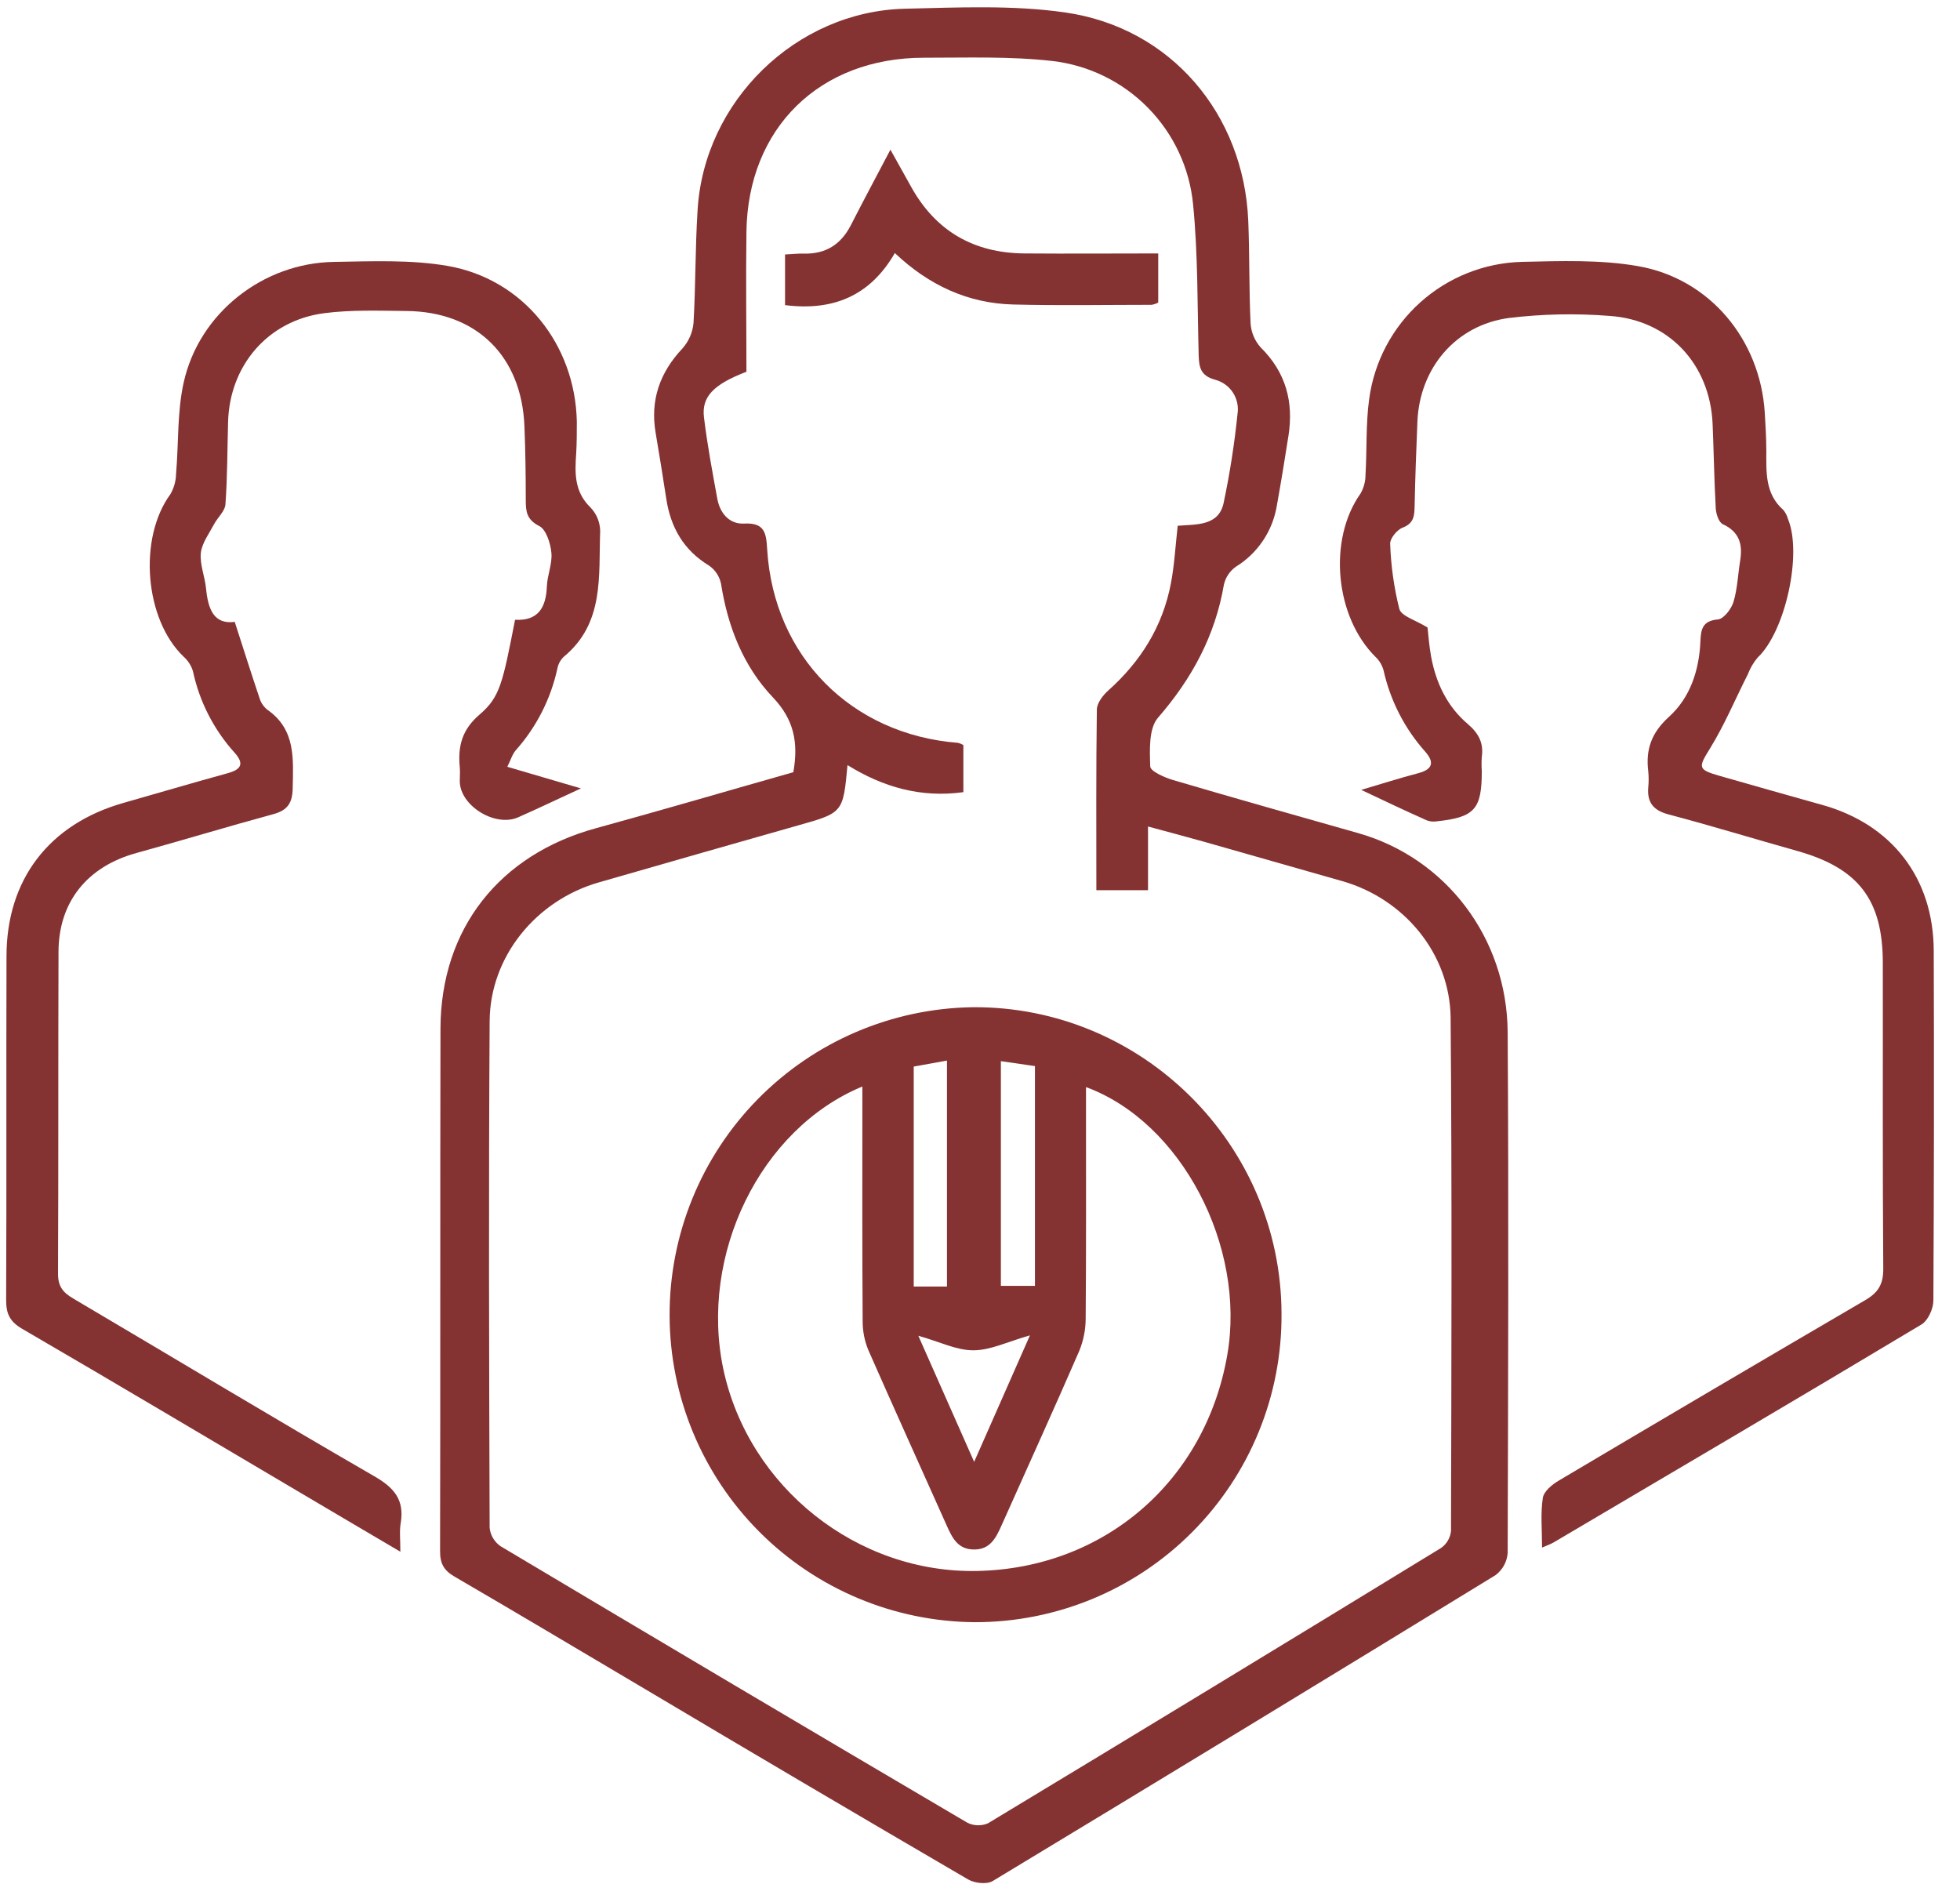 <svg xmlns="http://www.w3.org/2000/svg" width="60" height="58" viewBox="0 0 60 58" fill="none">
  <g clip-path="url(#clip0_2773_24689)">
    <path d="M24.286 23.638C24.447 22.719 24.301 22.02 23.658 21.345C22.754 20.394 22.279 19.183 22.073 17.873C22.027 17.645 21.895 17.443 21.703 17.312C20.921 16.837 20.529 16.14 20.395 15.261C20.293 14.593 20.185 13.925 20.072 13.258C19.899 12.253 20.195 11.408 20.89 10.668C21.084 10.451 21.203 10.178 21.23 9.888C21.297 8.742 21.281 7.592 21.354 6.446C21.544 3.107 24.363 0.346 27.704 0.267C29.341 0.229 31.005 0.15 32.613 0.382C35.844 0.848 38.076 3.493 38.212 6.76C38.255 7.805 38.233 8.857 38.283 9.897C38.3 10.172 38.41 10.433 38.594 10.637C39.363 11.398 39.605 12.3 39.443 13.338C39.332 14.046 39.217 14.755 39.09 15.46C39.029 15.846 38.886 16.215 38.669 16.54C38.453 16.866 38.168 17.141 37.836 17.346C37.647 17.478 37.515 17.675 37.466 17.9C37.197 19.464 36.486 20.776 35.448 21.971C35.163 22.3 35.195 22.957 35.211 23.458C35.211 23.609 35.648 23.8 35.911 23.878C37.796 24.434 39.688 24.967 41.578 25.503C44.254 26.262 46.135 28.703 46.153 31.602C46.187 36.914 46.168 42.227 46.153 47.54C46.143 47.672 46.105 47.801 46.041 47.918C45.977 48.034 45.889 48.136 45.783 48.216C40.663 51.353 35.532 54.474 30.39 57.58C30.209 57.69 29.837 57.648 29.637 57.532C26.292 55.58 22.956 53.614 19.628 51.634C17.724 50.508 15.823 49.373 13.911 48.26C13.589 48.073 13.47 47.862 13.472 47.484C13.484 42.151 13.472 36.818 13.484 31.486C13.493 28.424 15.295 26.153 18.261 25.348C20.277 24.795 22.28 24.207 24.286 23.638ZM36.052 16.094C36.649 16.05 37.302 16.094 37.456 15.405C37.647 14.502 37.789 13.591 37.883 12.674C37.919 12.445 37.869 12.211 37.743 12.017C37.616 11.823 37.422 11.683 37.198 11.624C36.747 11.501 36.705 11.24 36.694 10.865C36.653 9.328 36.674 7.782 36.523 6.256C36.415 5.142 35.928 4.099 35.144 3.301C34.36 2.502 33.326 1.996 32.215 1.867C30.917 1.72 29.595 1.768 28.284 1.767C25.088 1.767 22.892 3.921 22.85 7.098C22.83 8.549 22.85 9.999 22.85 11.38C21.831 11.771 21.475 12.149 21.55 12.775C21.651 13.607 21.806 14.435 21.957 15.261C22.038 15.712 22.327 16.052 22.785 16.027C23.419 15.994 23.456 16.333 23.485 16.818C23.685 20.091 26.061 22.485 29.327 22.739C29.385 22.753 29.44 22.776 29.491 22.807V24.249C28.185 24.428 27.034 24.095 25.944 23.421C25.808 24.885 25.807 24.88 24.415 25.271C22.387 25.847 20.359 26.427 18.332 27.011C16.412 27.561 15.001 29.28 14.989 31.258C14.956 36.428 14.972 41.598 14.989 46.769C15.001 46.88 15.036 46.988 15.093 47.085C15.15 47.181 15.227 47.264 15.319 47.329C20.072 50.163 24.833 52.983 29.602 55.789C29.701 55.841 29.809 55.87 29.92 55.873C30.031 55.878 30.142 55.857 30.244 55.813C34.877 53.017 39.501 50.207 44.117 47.383C44.202 47.323 44.273 47.245 44.325 47.155C44.377 47.065 44.409 46.965 44.419 46.861C44.431 41.629 44.45 36.398 44.407 31.166C44.389 29.193 42.983 27.511 41.089 26.972C39.69 26.576 38.292 26.173 36.895 25.777C36.335 25.619 35.772 25.471 35.143 25.3V27.249H33.562C33.562 25.375 33.551 23.548 33.577 21.725C33.577 21.526 33.76 21.286 33.924 21.139C34.921 20.25 35.594 19.173 35.844 17.857C35.951 17.303 35.981 16.726 36.052 16.094Z" fill="#853232"/>
    <path d="M12.256 47.5C11.251 46.907 10.355 46.382 9.462 45.852C6.534 44.125 3.61 42.381 0.671 40.672C0.297 40.451 0.188 40.212 0.188 39.797C0.204 36.289 0.188 32.786 0.199 29.274C0.199 26.923 1.504 25.226 3.776 24.579C4.839 24.277 5.899 23.963 6.966 23.67C7.394 23.554 7.48 23.373 7.179 23.038C6.544 22.334 6.105 21.475 5.907 20.548C5.856 20.377 5.757 20.223 5.624 20.104C4.426 18.963 4.227 16.479 5.214 15.131C5.324 14.944 5.384 14.731 5.389 14.514C5.471 13.577 5.42 12.613 5.624 11.704C6.096 9.585 8.046 8.053 10.217 8.017C11.383 7.999 12.573 7.944 13.71 8.141C16.027 8.549 17.606 10.547 17.658 12.902C17.658 13.23 17.658 13.559 17.638 13.889C17.595 14.488 17.582 15.057 18.075 15.533C18.262 15.727 18.369 15.986 18.373 16.256C18.321 17.626 18.509 19.078 17.254 20.108C17.154 20.205 17.087 20.331 17.062 20.468C16.86 21.394 16.423 22.253 15.794 22.961C15.683 23.084 15.635 23.265 15.53 23.472L17.783 24.134C17.107 24.446 16.489 24.741 15.864 25.018C15.157 25.332 14.08 24.663 14.075 23.916C14.075 23.773 14.088 23.627 14.075 23.485C14.013 22.845 14.141 22.334 14.684 21.871C15.31 21.334 15.389 20.902 15.767 18.972C16.473 19.011 16.716 18.602 16.741 17.947C16.755 17.602 16.913 17.252 16.879 16.917C16.851 16.626 16.718 16.21 16.509 16.103C16.127 15.91 16.096 15.666 16.095 15.323C16.095 14.565 16.085 13.805 16.054 13.047C15.968 10.896 14.584 9.539 12.442 9.52C11.602 9.512 10.752 9.479 9.925 9.587C8.198 9.812 7.028 11.191 6.982 12.918C6.958 13.758 6.962 14.6 6.901 15.439C6.887 15.648 6.663 15.838 6.554 16.045C6.402 16.332 6.184 16.62 6.148 16.923C6.112 17.277 6.271 17.646 6.307 18.012C6.369 18.629 6.533 19.122 7.186 19.037C7.453 19.864 7.691 20.617 7.943 21.366C7.984 21.505 8.066 21.629 8.178 21.721C9.059 22.331 8.977 23.23 8.96 24.133C8.952 24.573 8.806 24.803 8.372 24.921C6.969 25.302 5.578 25.725 4.178 26.111C2.675 26.522 1.791 27.605 1.791 29.147C1.78 32.429 1.791 35.712 1.776 38.994C1.776 39.39 1.938 39.571 2.245 39.751C5.315 41.563 8.369 43.405 11.457 45.189C12.073 45.543 12.383 45.915 12.267 46.622C12.224 46.861 12.256 47.112 12.256 47.5Z" fill="#853232"/>
    <path d="M41.67 24.179C42.254 24.007 42.838 23.82 43.428 23.665C43.876 23.542 43.902 23.321 43.63 23.01C42.999 22.303 42.56 21.446 42.354 20.521C42.312 20.367 42.23 20.227 42.115 20.116C40.863 18.883 40.647 16.517 41.65 15.106C41.748 14.934 41.801 14.739 41.801 14.541C41.847 13.764 41.808 12.977 41.914 12.21C42.069 11.07 42.624 10.022 43.48 9.254C44.336 8.486 45.438 8.047 46.587 8.016C47.772 7.99 48.983 7.944 50.141 8.146C52.344 8.53 53.88 10.399 54.023 12.625C54.048 13.014 54.069 13.404 54.071 13.793C54.071 14.448 54.027 15.112 54.59 15.609C54.656 15.688 54.704 15.78 54.731 15.879C55.181 16.947 54.652 19.333 53.807 20.127C53.68 20.277 53.579 20.448 53.509 20.632C53.124 21.392 52.794 22.185 52.349 22.908C51.989 23.491 51.959 23.555 52.642 23.75C53.685 24.049 54.729 24.344 55.775 24.637C57.911 25.23 59.189 26.877 59.196 29.104C59.208 32.672 59.204 36.242 59.185 39.812C59.185 40.058 59.022 40.422 58.823 40.542C55.078 42.789 51.314 44.998 47.553 47.219C47.469 47.268 47.376 47.298 47.206 47.373C47.206 46.819 47.156 46.328 47.229 45.855C47.258 45.653 47.514 45.441 47.722 45.32C50.842 43.469 53.967 41.629 57.097 39.8C57.503 39.564 57.654 39.307 57.651 38.833C57.627 35.715 57.642 32.597 57.637 29.479C57.637 27.547 56.897 26.582 55.033 26.053C53.714 25.683 52.4 25.28 51.074 24.929C50.608 24.806 50.419 24.559 50.457 24.104C50.473 23.94 50.473 23.775 50.457 23.611C50.374 22.941 50.556 22.429 51.089 21.945C51.745 21.351 52.017 20.515 52.054 19.619C52.069 19.274 52.112 19.002 52.587 18.962C52.764 18.948 52.999 18.643 53.065 18.428C53.188 18.02 53.202 17.58 53.271 17.156C53.352 16.663 53.245 16.279 52.739 16.046C52.616 15.988 52.533 15.732 52.523 15.563C52.475 14.7 52.463 13.836 52.427 12.98C52.349 11.155 51.095 9.793 49.269 9.67C48.245 9.589 47.216 9.61 46.197 9.733C44.563 9.95 43.459 11.268 43.39 12.904C43.355 13.767 43.322 14.631 43.305 15.487C43.299 15.785 43.285 16.02 42.935 16.153C42.764 16.218 42.547 16.487 42.556 16.646C42.579 17.319 42.673 17.988 42.837 18.641C42.898 18.862 43.33 18.979 43.7 19.208C43.725 19.416 43.747 19.762 43.81 20.102C43.959 20.909 44.303 21.63 44.936 22.166C45.266 22.45 45.422 22.746 45.361 23.172C45.351 23.315 45.351 23.459 45.361 23.602C45.361 24.774 45.143 25.019 43.979 25.142C43.879 25.158 43.777 25.148 43.683 25.114C43.009 24.816 42.348 24.499 41.67 24.179Z" fill="#853232"/>
    <path d="M29.839 49.657C27.361 49.638 24.99 48.642 23.241 46.886C21.492 45.13 20.506 42.754 20.498 40.276C20.49 37.797 21.459 35.415 23.197 33.647C24.934 31.879 27.298 30.868 29.776 30.832C34.957 30.794 39.22 35.026 39.23 40.218C39.238 41.456 39.002 42.683 38.533 43.829C38.065 44.975 37.374 46.017 36.501 46.894C35.628 47.772 34.59 48.468 33.447 48.942C32.303 49.416 31.077 49.659 29.839 49.657ZM33.245 33.277V33.957C33.245 36.09 33.252 38.222 33.235 40.355C33.235 40.7 33.167 41.042 33.035 41.361C32.261 43.145 31.453 44.915 30.661 46.691C30.488 47.079 30.307 47.446 29.797 47.431C29.322 47.423 29.15 47.076 28.985 46.707C28.188 44.923 27.376 43.133 26.584 41.333C26.467 41.053 26.407 40.751 26.408 40.447C26.393 38.274 26.399 36.101 26.399 33.927V33.259C23.262 34.56 21.403 38.419 22.143 41.912C22.916 45.528 26.241 48.168 29.923 48.089C33.812 48.006 36.904 45.33 37.571 41.47C38.146 38.156 36.167 34.35 33.245 33.277ZM28.989 39.382V32.465L27.971 32.649V39.382H28.989ZM30.639 39.362H31.682V32.634L30.639 32.483V39.362ZM29.821 44.749L31.529 40.877C30.84 41.073 30.324 41.332 29.802 41.334C29.28 41.337 28.79 41.08 28.112 40.889L29.821 44.749Z" fill="#853232"/>
    <path d="M27.258 4.582L27.892 5.719C28.645 7.076 29.812 7.745 31.354 7.758C32.711 7.769 34.056 7.758 35.456 7.758V9.261C35.393 9.296 35.324 9.32 35.252 9.331C33.839 9.331 32.425 9.358 31.014 9.321C29.631 9.285 28.435 8.733 27.393 7.746C26.637 9.057 25.505 9.526 24.032 9.34V7.79C24.253 7.779 24.433 7.758 24.612 7.763C25.278 7.78 25.742 7.482 26.043 6.9C26.424 6.155 26.816 5.421 27.258 4.582Z" fill="#853232"/>
  </g>
  <defs>
    <clipPath id="clip0_2773_24689">
      <rect width="59.017" height="57.416" fill="white" transform="translate(0.187 0.219)"/>
    </clipPath>
  </defs>
</svg>